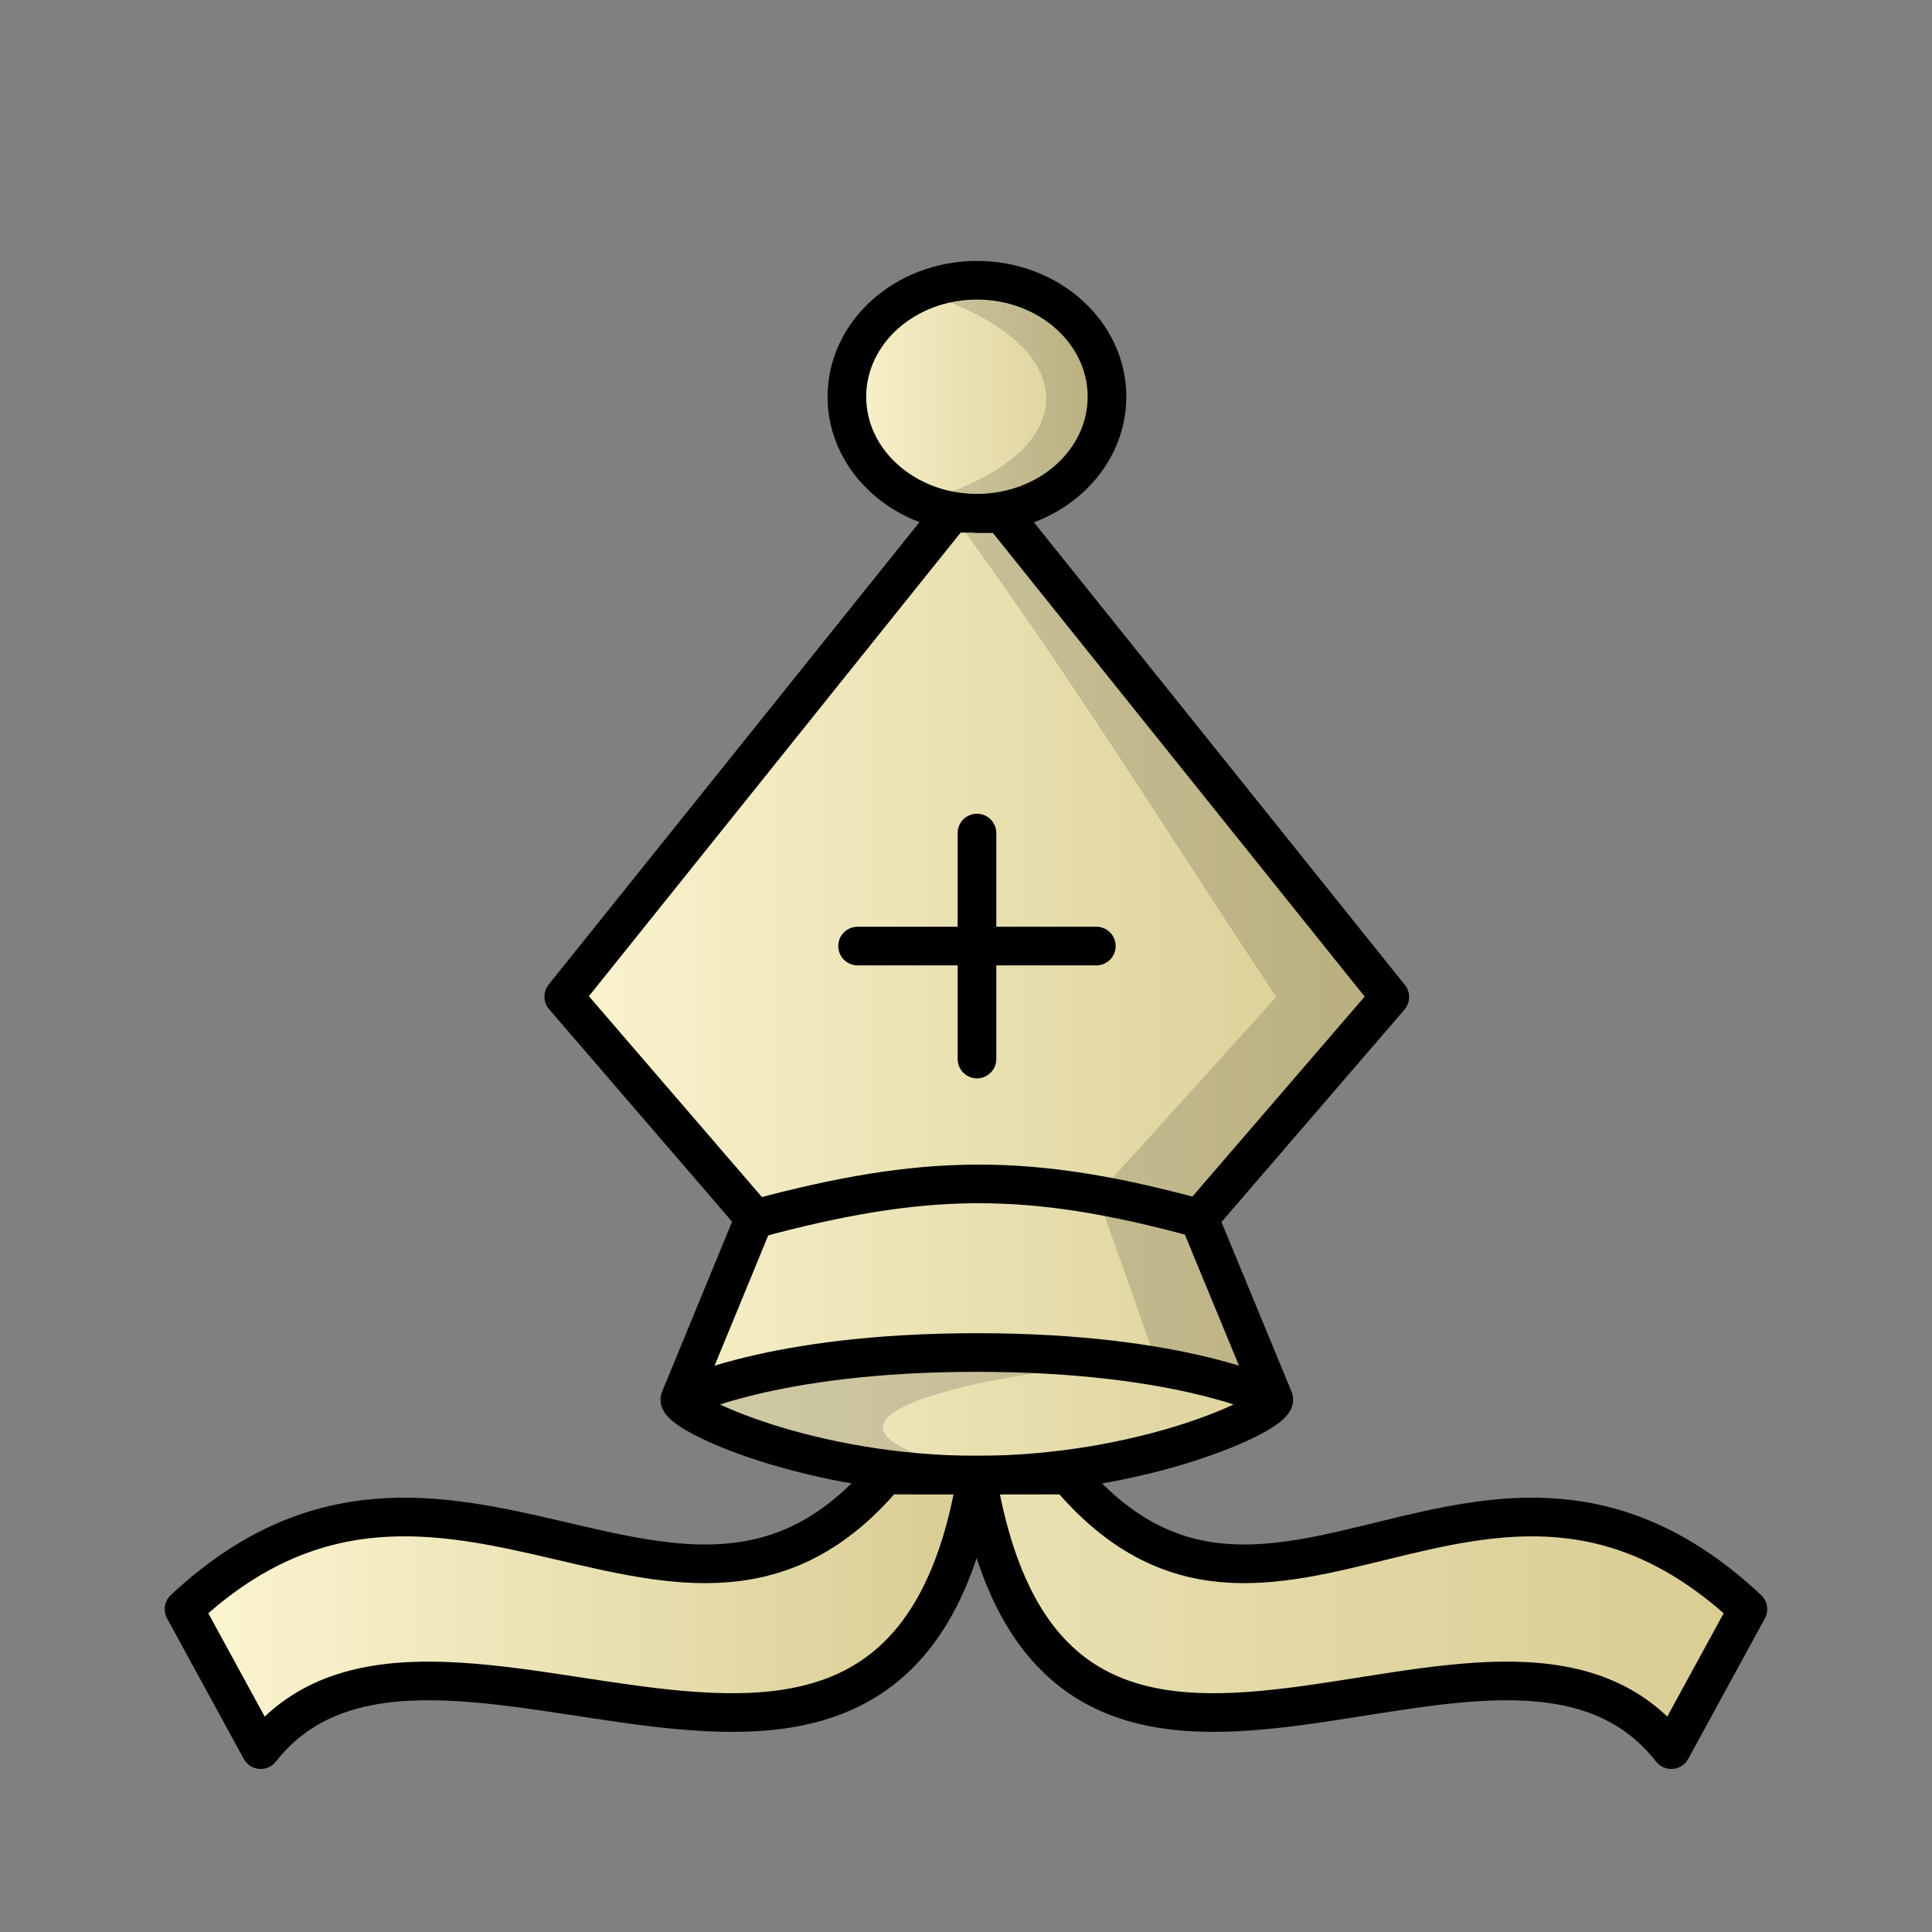 <?xml version="1.0" encoding="UTF-8"?>
<svg width="50mm" height="50mm" clip-rule="evenodd" fill-rule="evenodd" image-rendering="optimizeQuality" shape-rendering="geometricPrecision" text-rendering="geometricPrecision" version="1.1" viewBox="0 0 50 50" xmlns="http://www.w3.org/2000/svg" xmlns:cc="http://creativecommons.org/ns#" xmlns:dc="http://purl.org/dc/elements/1.1/" xmlns:rdf="http://www.w3.org/1999/02/22-rdf-syntax-ns#" xmlns:xlink="http://www.w3.org/1999/xlink">
 <rect x="0" y="0" width="50" height="50" fill="#808080" stroke="none"/>
 <defs>
  <linearGradient id="linearGradient3257">
   <stop stop-color="#fbf5d1" offset="0"/>
   <stop stop-color="#d8cc92" offset="1"/>
  </linearGradient>
  <linearGradient id="linearGradient3288-9-2" x1="272.88" x2="293.31" y1="-482.76" y2="-482.76" gradientTransform="matrix(1.099 0 0 1.041 -285.98 528.27)" gradientUnits="userSpaceOnUse" xlink:href="#linearGradient3257"/>
  <linearGradient id="linearGradient3290-6-2" x1="279.55" x2="286.66" y1="-497.61" y2="-497.61" gradientTransform="matrix(1.099 0 0 1.041 -285.98 528.27)" gradientUnits="userSpaceOnUse" xlink:href="#linearGradient3257"/>
  <linearGradient id="linearGradient3284-1-2" x1="272.22" x2="294.03" y1="-517.16" y2="-517.16" gradientTransform="matrix(.961 0 0 1.004 -256.66 560.73)" gradientUnits="userSpaceOnUse" xlink:href="#linearGradient3257"/>
  <linearGradient id="linearGradient3286-6-4" x1="272.94" x2="314.8" y1="-517.16" y2="-517.16" gradientTransform="matrix(.961 0 0 1.004 -256.66 560.73)" gradientUnits="userSpaceOnUse" xlink:href="#linearGradient3257"/>
 </defs>
 <g clip-rule="evenodd" shape-rendering="geometricPrecision">
  <g stroke="#000" stroke-linecap="round" stroke-linejoin="round">
   <path d="m31.032 31.533 4.936-5.73-10.031-12.509h-0.653v-0.01h-0.663l-10.031 12.509 4.936 5.73-1.932 4.692c-0.029 0.372 3.38 1.961 7.686 1.961 4.306 0 7.715-1.589 7.686-1.961z" fill="url(#linearGradient3288-9-2)" fill-rule="evenodd" image-rendering="optimizeQuality"/>
   <path d="m25.284 7.253c-1.859 0-3.367 1.35-3.367 3.015 0 1.665 1.508 3.014 3.367 3.014 1.859 0 3.365-1.35 3.365-3.014 0-1.665-1.506-3.014-3.365-3.015z" fill="url(#linearGradient3290-6-2)" fill-rule="evenodd" image-rendering="optimizeQuality"/>
   <path d="m19.506 31.553c4.428-1.195 7.097-1.233 11.527-0.021" fill="none" image-rendering="optimizeQuality"/>
   <path d="m22.194 24.484h6.179m-3.089-2.925v5.849" fill="none" image-rendering="optimizeQuality"/>
  </g>
  <g fill-rule="evenodd">
   <path d="m25.284 7.253c-0.528 0-1.026 0.112-1.471 0.306 4.426 1.352 4.272 4.263 5.68e-4 5.417 0.445 0.194 0.942 0.306 1.47 0.306 1.859 0 3.365-1.35 3.365-3.015 0-1.665-1.506-3.014-3.365-3.014zm-0.663 6.03c2.979 4.054 5.635 8.333 8.406 12.52l-4.631 5.122 1.543 4.357 2.892 0.85-1.798-4.599 4.935-5.729-10.03-12.509h-0.654v-0.01z" image-rendering="optimizeQuality" opacity=".15"/>
   <path d="m22.91 38.175c-5.234 6.227-11.35-2.901-18.147 3.47l1.984 3.635c4.433-5.644 16.525 5.089 18.532-7.104z" fill="url(#linearGradient3284-1-2)" image-rendering="optimizeQuality" stroke="#000" stroke-linecap="round" stroke-linejoin="round"/>
   <path d="m27.648 38.175c5.234 6.227 10.792-2.901 17.588 3.47l-1.984 3.635c-4.433-5.644-15.967 5.089-17.974-7.104z" fill="url(#linearGradient3286-6-4)" image-rendering="optimizeQuality" stroke="#000" stroke-linecap="round" stroke-linejoin="round"/>
   <path d="m24.941 34.765c-2.879 0.012-5.509 0.231-7.347 1.449 2.034 1.448 4.951 1.919 7.829 1.864-6.657-1.392 1.404-2.758 4.028-2.792-1.42-0.354-2.97-0.527-4.509-0.521z" image-rendering="optimizeQuality" opacity=".15"/>
  </g>
 </g>
 <path d="m17.594 36.214s2.319-1.211 7.686-1.211c5.367-5e-5 7.686 1.211 7.686 1.211" fill="none" stroke="#000"/>
</svg>
